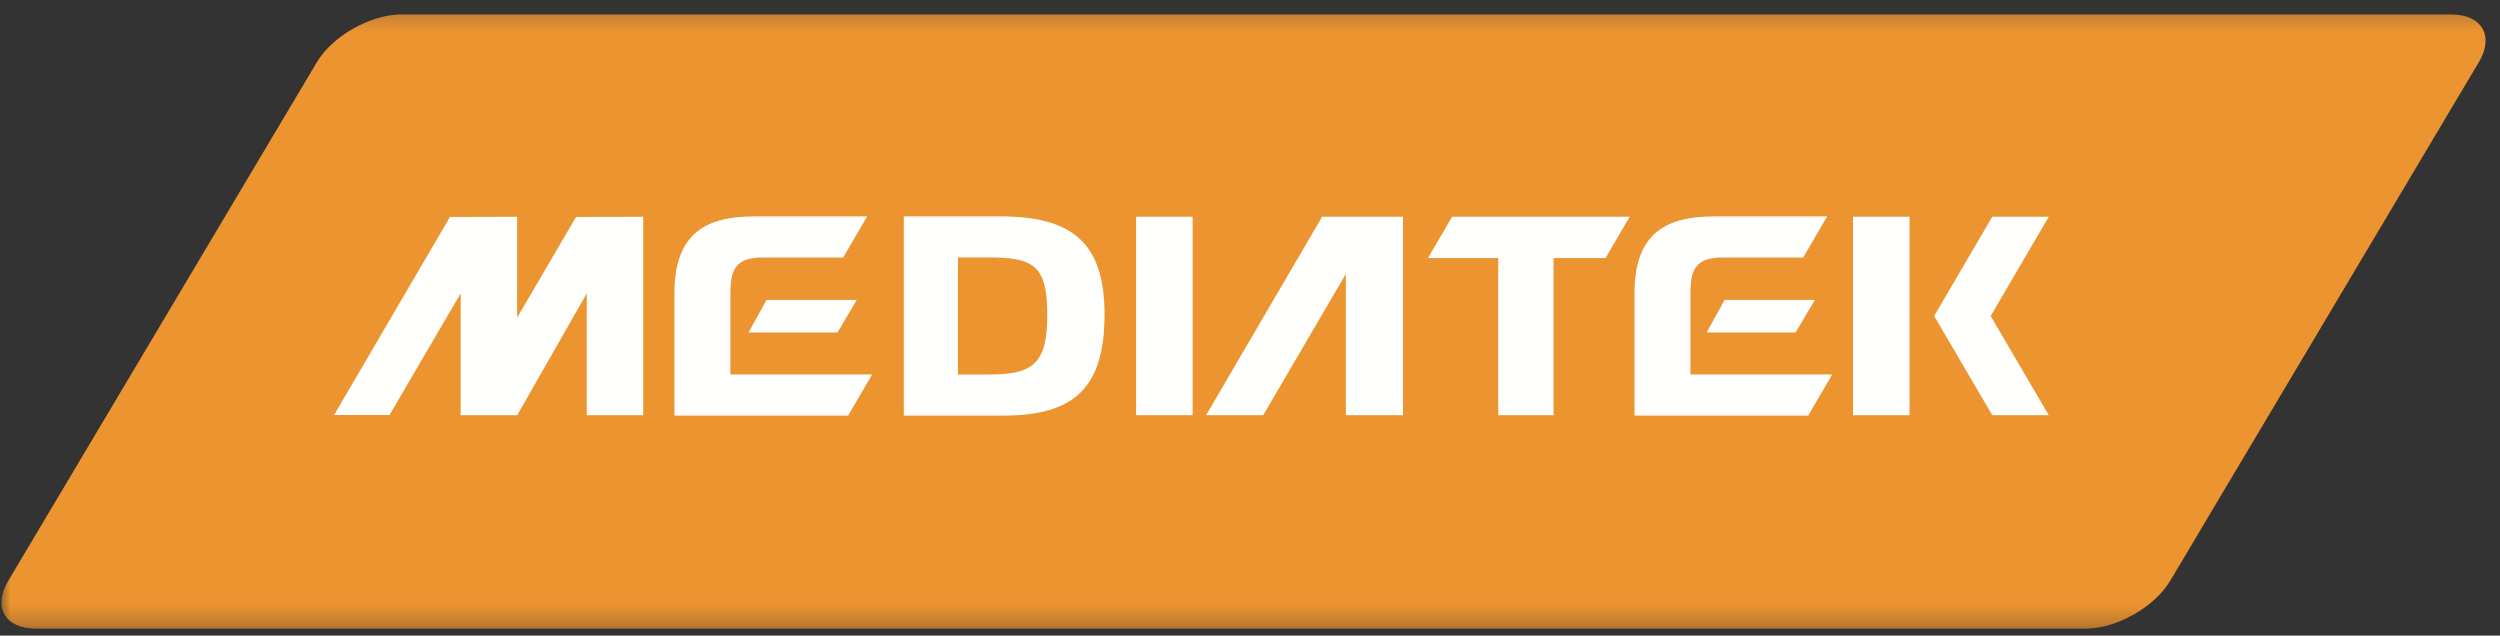 <svg width="118" height="30" viewBox="0 0 118 30" fill="none" xmlns="http://www.w3.org/2000/svg">
<rect x="0" y="0" width="118" height="30" fill="#333333" stroke="none"/>
<mask id="mask0_12_3458" style="mask-type:luminance" maskUnits="userSpaceOnUse" x="0" y="0" width="118" height="30">
<path d="M118 0.25H0V29.75H118V0.25Z" fill="white"/>
</mask>
<g mask="url(#mask0_12_3458)">
<path fill-rule="evenodd" clip-rule="evenodd" d="M102.43 27.419C101.691 28.658 99.898 29.672 98.442 29.672H1.692C0.238 29.672 -0.351 28.658 0.387 27.419L14.956 2.936C15.694 1.697 17.488 0.682 18.944 0.682H115.694C117.149 0.682 117.737 1.696 117 2.936L102.43 27.419Z" fill="#EC9430"/>
<path fill-rule="evenodd" clip-rule="evenodd" d="M87.463 19.598H90.13V10.23H87.463V19.598ZM93.965 14.925H93.959L93.965 14.903L96.702 10.23H94.036L91.298 14.903L91.313 14.925H91.298L94.036 19.598H96.702L93.965 14.925ZM64.545 10.231H62.404L56.927 19.598H59.624L63.524 12.928V19.598H66.221V10.231H64.545ZM35.332 15.693H39.529L40.439 14.157H36.18L35.332 15.693Z" fill="#FFFFFE"/>
<path fill-rule="evenodd" clip-rule="evenodd" d="M34.474 13.783H34.477C34.477 12.6 34.836 12.155 36.001 12.155H39.796L40.93 10.214H35.602C33.334 10.214 31.834 10.999 31.834 13.838V19.615H40.031L41.166 17.674H34.474V13.783ZM80.552 15.693H84.751L85.66 14.157H81.401L80.552 15.693Z" fill="#FFFFFE"/>
<path fill-rule="evenodd" clip-rule="evenodd" d="M79.787 13.783H79.79C79.79 12.6 80.148 12.155 81.315 12.155H85.109L86.244 10.214H80.917C78.648 10.214 77.149 10.999 77.149 13.838V19.615H85.346L86.481 17.674H79.787V13.783ZM67.4 12.18H70.717V19.598H73.327V12.18H75.782L76.92 10.231H68.539L67.4 12.18ZM46.663 17.677H45.216V12.151H46.663C48.771 12.151 49.432 12.518 49.432 14.843C49.432 17.169 48.771 17.677 46.663 17.677ZM47.231 10.214H42.659V19.615H47.353C50.651 19.615 52.134 18.359 52.134 14.841C52.134 11.513 50.665 10.214 47.231 10.214ZM53.623 19.598H56.29V10.231H53.623V19.598ZM24.41 14.991V10.231L21.239 10.241L15.77 19.587H18.385L21.744 13.85V19.549L21.72 19.587H21.744V19.598H24.41L27.694 13.85V19.598H30.361V10.231L27.19 10.241L24.41 14.991Z" fill="#FFFFFE"/>
</g>
</svg>
